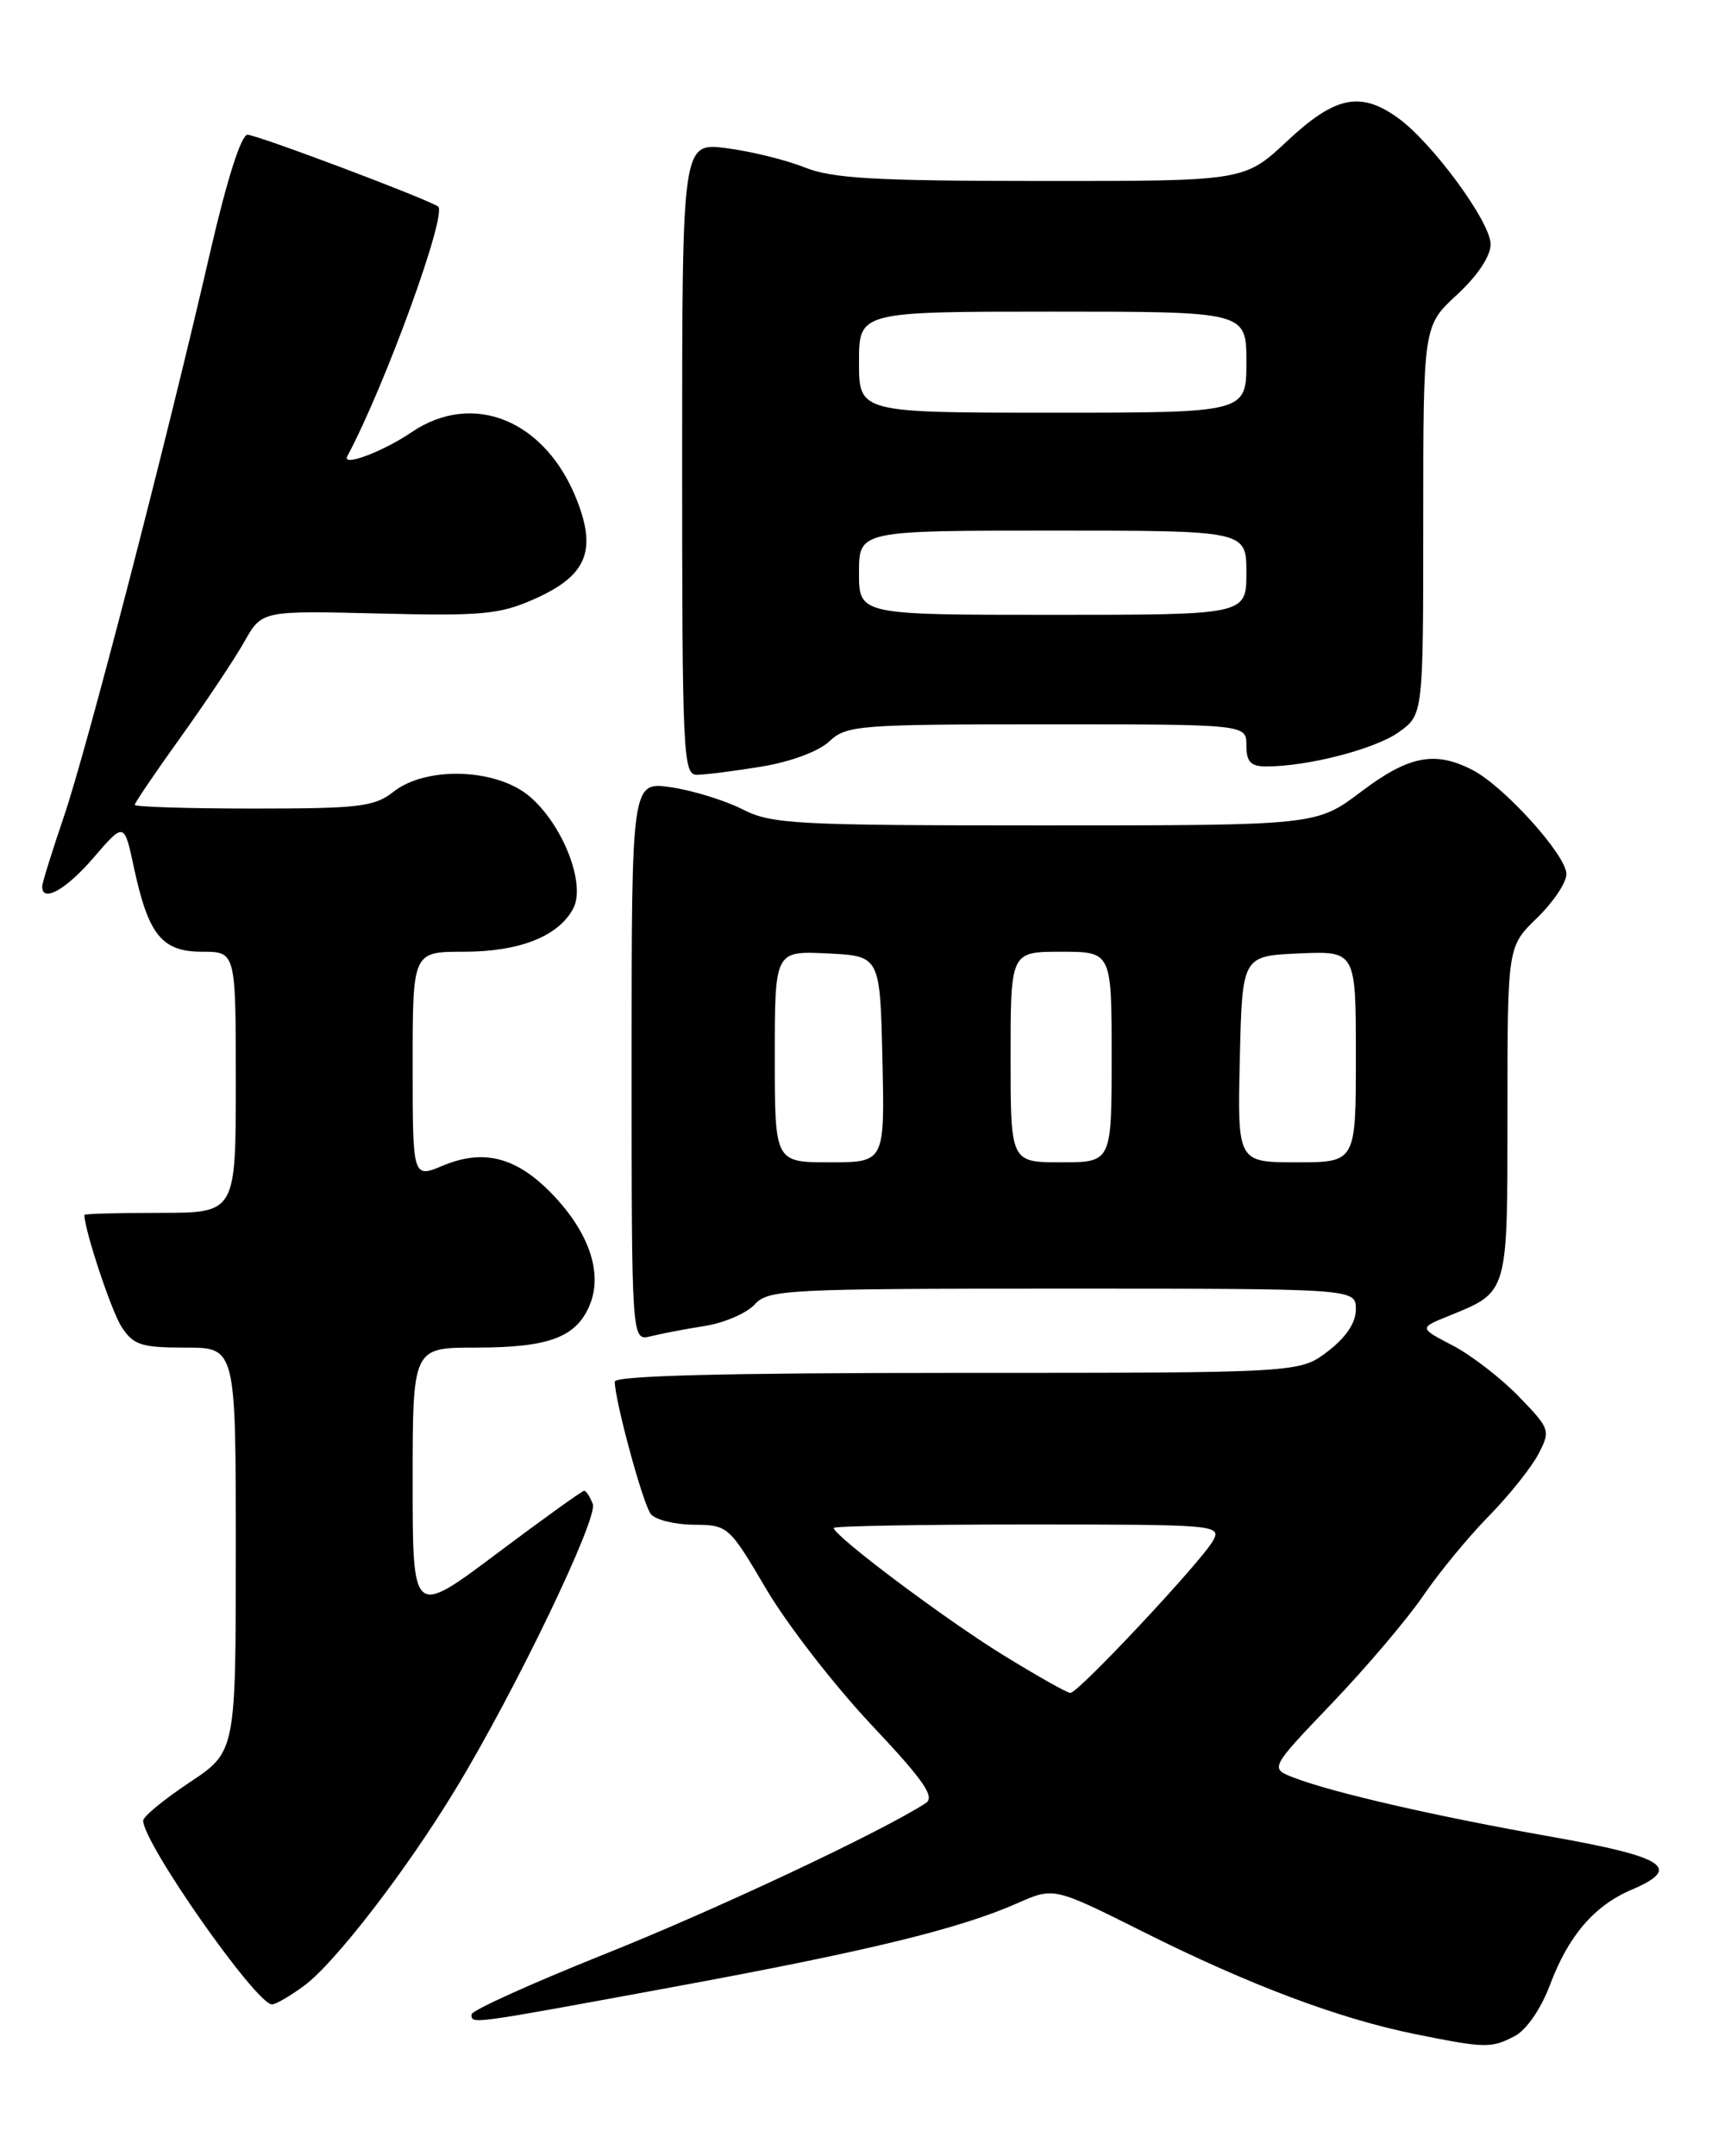<?xml version="1.0" encoding="UTF-8" standalone="no"?>
<!DOCTYPE svg PUBLIC "-//W3C//DTD SVG 1.1//EN" "http://www.w3.org/Graphics/SVG/1.1/DTD/svg11.dtd" >
<svg xmlns="http://www.w3.org/2000/svg" xmlns:xlink="http://www.w3.org/1999/xlink" version="1.1" viewBox="0 0 204 256">
 <g >
 <path fill="currentColor"
d=" M 179.87 241.74 C 181.27 241.00 182.98 238.51 184.07 235.61 C 186.26 229.80 189.31 226.25 193.75 224.36 C 199.78 221.79 197.80 220.49 184.25 218.08 C 170.50 215.65 158.22 212.83 153.64 211.06 C 150.77 209.96 150.77 209.96 158.19 202.20 C 162.27 197.93 167.13 192.20 168.99 189.47 C 170.85 186.74 174.36 182.47 176.79 180.00 C 179.21 177.53 181.86 174.21 182.68 172.63 C 184.13 169.84 184.07 169.65 180.34 165.80 C 178.23 163.62 174.70 160.90 172.50 159.75 C 168.50 157.67 168.50 157.67 172.00 156.25 C 179.15 153.33 179.00 153.83 179.00 132.04 C 179.00 112.39 179.00 112.39 182.50 109.00 C 184.43 107.13 186.00 104.79 186.00 103.78 C 186.00 101.55 178.63 93.38 174.85 91.42 C 170.39 89.12 167.28 89.72 161.62 94.00 C 156.32 98.00 156.32 98.00 124.12 98.00 C 94.43 98.00 91.63 97.85 88.19 96.10 C 86.13 95.05 82.33 93.87 79.73 93.48 C 75.00 92.77 75.00 92.77 75.00 125.99 C 75.00 159.22 75.00 159.22 77.25 158.66 C 78.49 158.35 81.39 157.79 83.70 157.43 C 86.02 157.06 88.67 155.91 89.61 154.88 C 91.21 153.11 93.32 153.00 126.15 153.00 C 161.00 153.00 161.00 153.00 161.00 155.45 C 161.00 157.05 159.84 158.78 157.66 160.45 C 154.31 163.00 154.31 163.00 113.66 163.00 C 86.06 163.00 73.00 163.34 73.00 164.04 C 73.00 166.27 76.34 178.56 77.27 179.75 C 77.81 180.44 80.10 181.01 82.37 181.03 C 86.45 181.06 86.56 181.16 91.00 188.69 C 93.47 192.88 99.07 200.10 103.43 204.74 C 109.69 211.38 111.06 213.35 109.93 214.08 C 104.63 217.51 85.03 226.73 71.75 232.03 C 63.09 235.50 56.00 238.70 56.00 239.16 C 56.00 240.35 55.51 240.41 79.63 235.97 C 103.01 231.67 113.90 229.02 120.82 225.96 C 125.14 224.05 125.14 224.05 135.82 229.40 C 148.37 235.68 158.98 239.67 168.00 241.50 C 176.39 243.19 177.05 243.21 179.87 241.74 Z  M 36.13 235.75 C 39.78 233.05 48.20 222.14 54.05 212.50 C 61.12 200.88 71.04 180.27 70.39 178.57 C 70.06 177.71 69.60 177.00 69.36 177.00 C 69.13 177.00 64.45 180.36 58.97 184.47 C 49.00 191.95 49.00 191.95 49.00 175.97 C 49.00 160.00 49.00 160.00 56.45 160.00 C 65.19 160.00 68.43 158.79 70.03 154.93 C 71.60 151.13 69.94 146.28 65.50 141.70 C 61.29 137.37 57.42 136.38 52.60 138.39 C 49.00 139.90 49.00 139.90 49.00 126.45 C 49.00 113.00 49.00 113.00 55.05 113.00 C 61.68 113.00 66.30 111.18 68.06 107.88 C 69.61 104.99 66.83 97.88 62.85 94.53 C 58.92 91.22 50.60 90.95 46.73 94.00 C 44.46 95.79 42.67 96.00 30.09 96.00 C 22.34 96.00 16.00 95.80 16.00 95.56 C 16.00 95.32 18.46 91.69 21.48 87.49 C 24.49 83.29 27.88 78.20 29.02 76.18 C 31.09 72.50 31.09 72.50 44.94 72.84 C 57.16 73.15 59.33 72.95 63.39 71.15 C 69.56 68.42 70.86 65.53 68.58 59.58 C 64.90 49.94 56.23 46.32 48.85 51.33 C 45.45 53.64 40.55 55.47 41.24 54.17 C 45.75 45.73 53.19 25.24 52.01 24.51 C 50.28 23.44 30.50 16.00 29.39 16.00 C 28.64 16.00 26.95 21.32 25.00 29.75 C 19.76 52.53 10.30 89.01 7.57 97.00 C 6.17 101.12 5.01 104.84 5.01 105.25 C 4.99 107.23 7.86 105.62 11.12 101.82 C 14.75 97.60 14.75 97.60 15.91 103.04 C 17.63 111.03 19.23 113.00 24.02 113.00 C 28.00 113.00 28.00 113.00 28.00 128.50 C 28.00 144.00 28.00 144.00 19.00 144.00 C 14.05 144.00 10.01 144.11 10.01 144.25 C 10.11 146.31 13.25 155.73 14.45 157.56 C 15.85 159.70 16.79 160.00 22.02 160.00 C 28.00 160.00 28.00 160.00 28.00 183.99 C 28.00 207.98 28.00 207.98 22.50 211.63 C 19.48 213.64 17.00 215.68 17.00 216.16 C 17.00 218.83 30.39 237.94 32.29 237.98 C 32.73 237.99 34.45 236.99 36.13 235.75 Z  M 90.41 91.02 C 93.88 90.45 97.20 89.22 98.47 88.03 C 100.51 86.11 101.90 86.00 124.31 86.00 C 148.00 86.00 148.00 86.00 148.00 88.50 C 148.00 90.46 148.51 91.00 150.36 91.00 C 155.30 91.00 163.27 88.94 166.08 86.94 C 169.00 84.86 169.00 84.86 169.00 61.78 C 169.00 38.69 169.00 38.69 173.00 35.00 C 175.45 32.74 177.00 30.41 177.00 29.00 C 177.00 26.35 170.03 16.87 165.94 13.96 C 161.51 10.80 158.51 11.44 152.84 16.75 C 147.76 21.50 147.76 21.50 123.63 21.49 C 103.81 21.48 98.79 21.19 95.50 19.86 C 93.30 18.98 89.14 17.96 86.25 17.59 C 81.00 16.93 81.00 16.93 81.00 54.47 C 81.00 89.55 81.11 92.00 82.75 91.99 C 83.71 91.99 87.16 91.55 90.41 91.02 Z  M 119.05 196.46 C 112.17 192.22 99.00 182.34 99.00 181.41 C 99.00 181.19 109.37 181.00 122.04 181.00 C 144.33 181.00 145.04 181.06 144.06 182.89 C 142.80 185.25 128.05 201.00 127.10 201.00 C 126.72 201.00 123.10 198.96 119.05 196.46 Z  M 92.00 125.45 C 92.00 112.90 92.00 112.90 98.25 113.20 C 104.50 113.50 104.50 113.50 104.78 125.75 C 105.06 138.00 105.06 138.00 98.53 138.00 C 92.00 138.00 92.00 138.00 92.00 125.45 Z  M 120.00 125.50 C 120.00 113.00 120.00 113.00 126.00 113.00 C 132.00 113.00 132.00 113.00 132.00 125.50 C 132.00 138.00 132.00 138.00 126.00 138.00 C 120.00 138.00 120.00 138.00 120.00 125.50 Z  M 147.22 125.75 C 147.50 113.50 147.50 113.50 154.25 113.20 C 161.00 112.91 161.00 112.91 161.00 125.45 C 161.00 138.00 161.00 138.00 153.97 138.00 C 146.94 138.00 146.94 138.00 147.22 125.75 Z  M 102.00 68.00 C 102.00 63.00 102.00 63.00 125.00 63.00 C 148.00 63.00 148.00 63.00 148.00 68.00 C 148.00 73.00 148.00 73.00 125.00 73.00 C 102.00 73.00 102.00 73.00 102.00 68.00 Z  M 102.00 43.00 C 102.00 37.00 102.00 37.00 125.00 37.00 C 148.00 37.00 148.00 37.00 148.00 43.00 C 148.00 49.00 148.00 49.00 125.00 49.00 C 102.00 49.00 102.00 49.00 102.00 43.00 Z "/>
</g>
</svg>